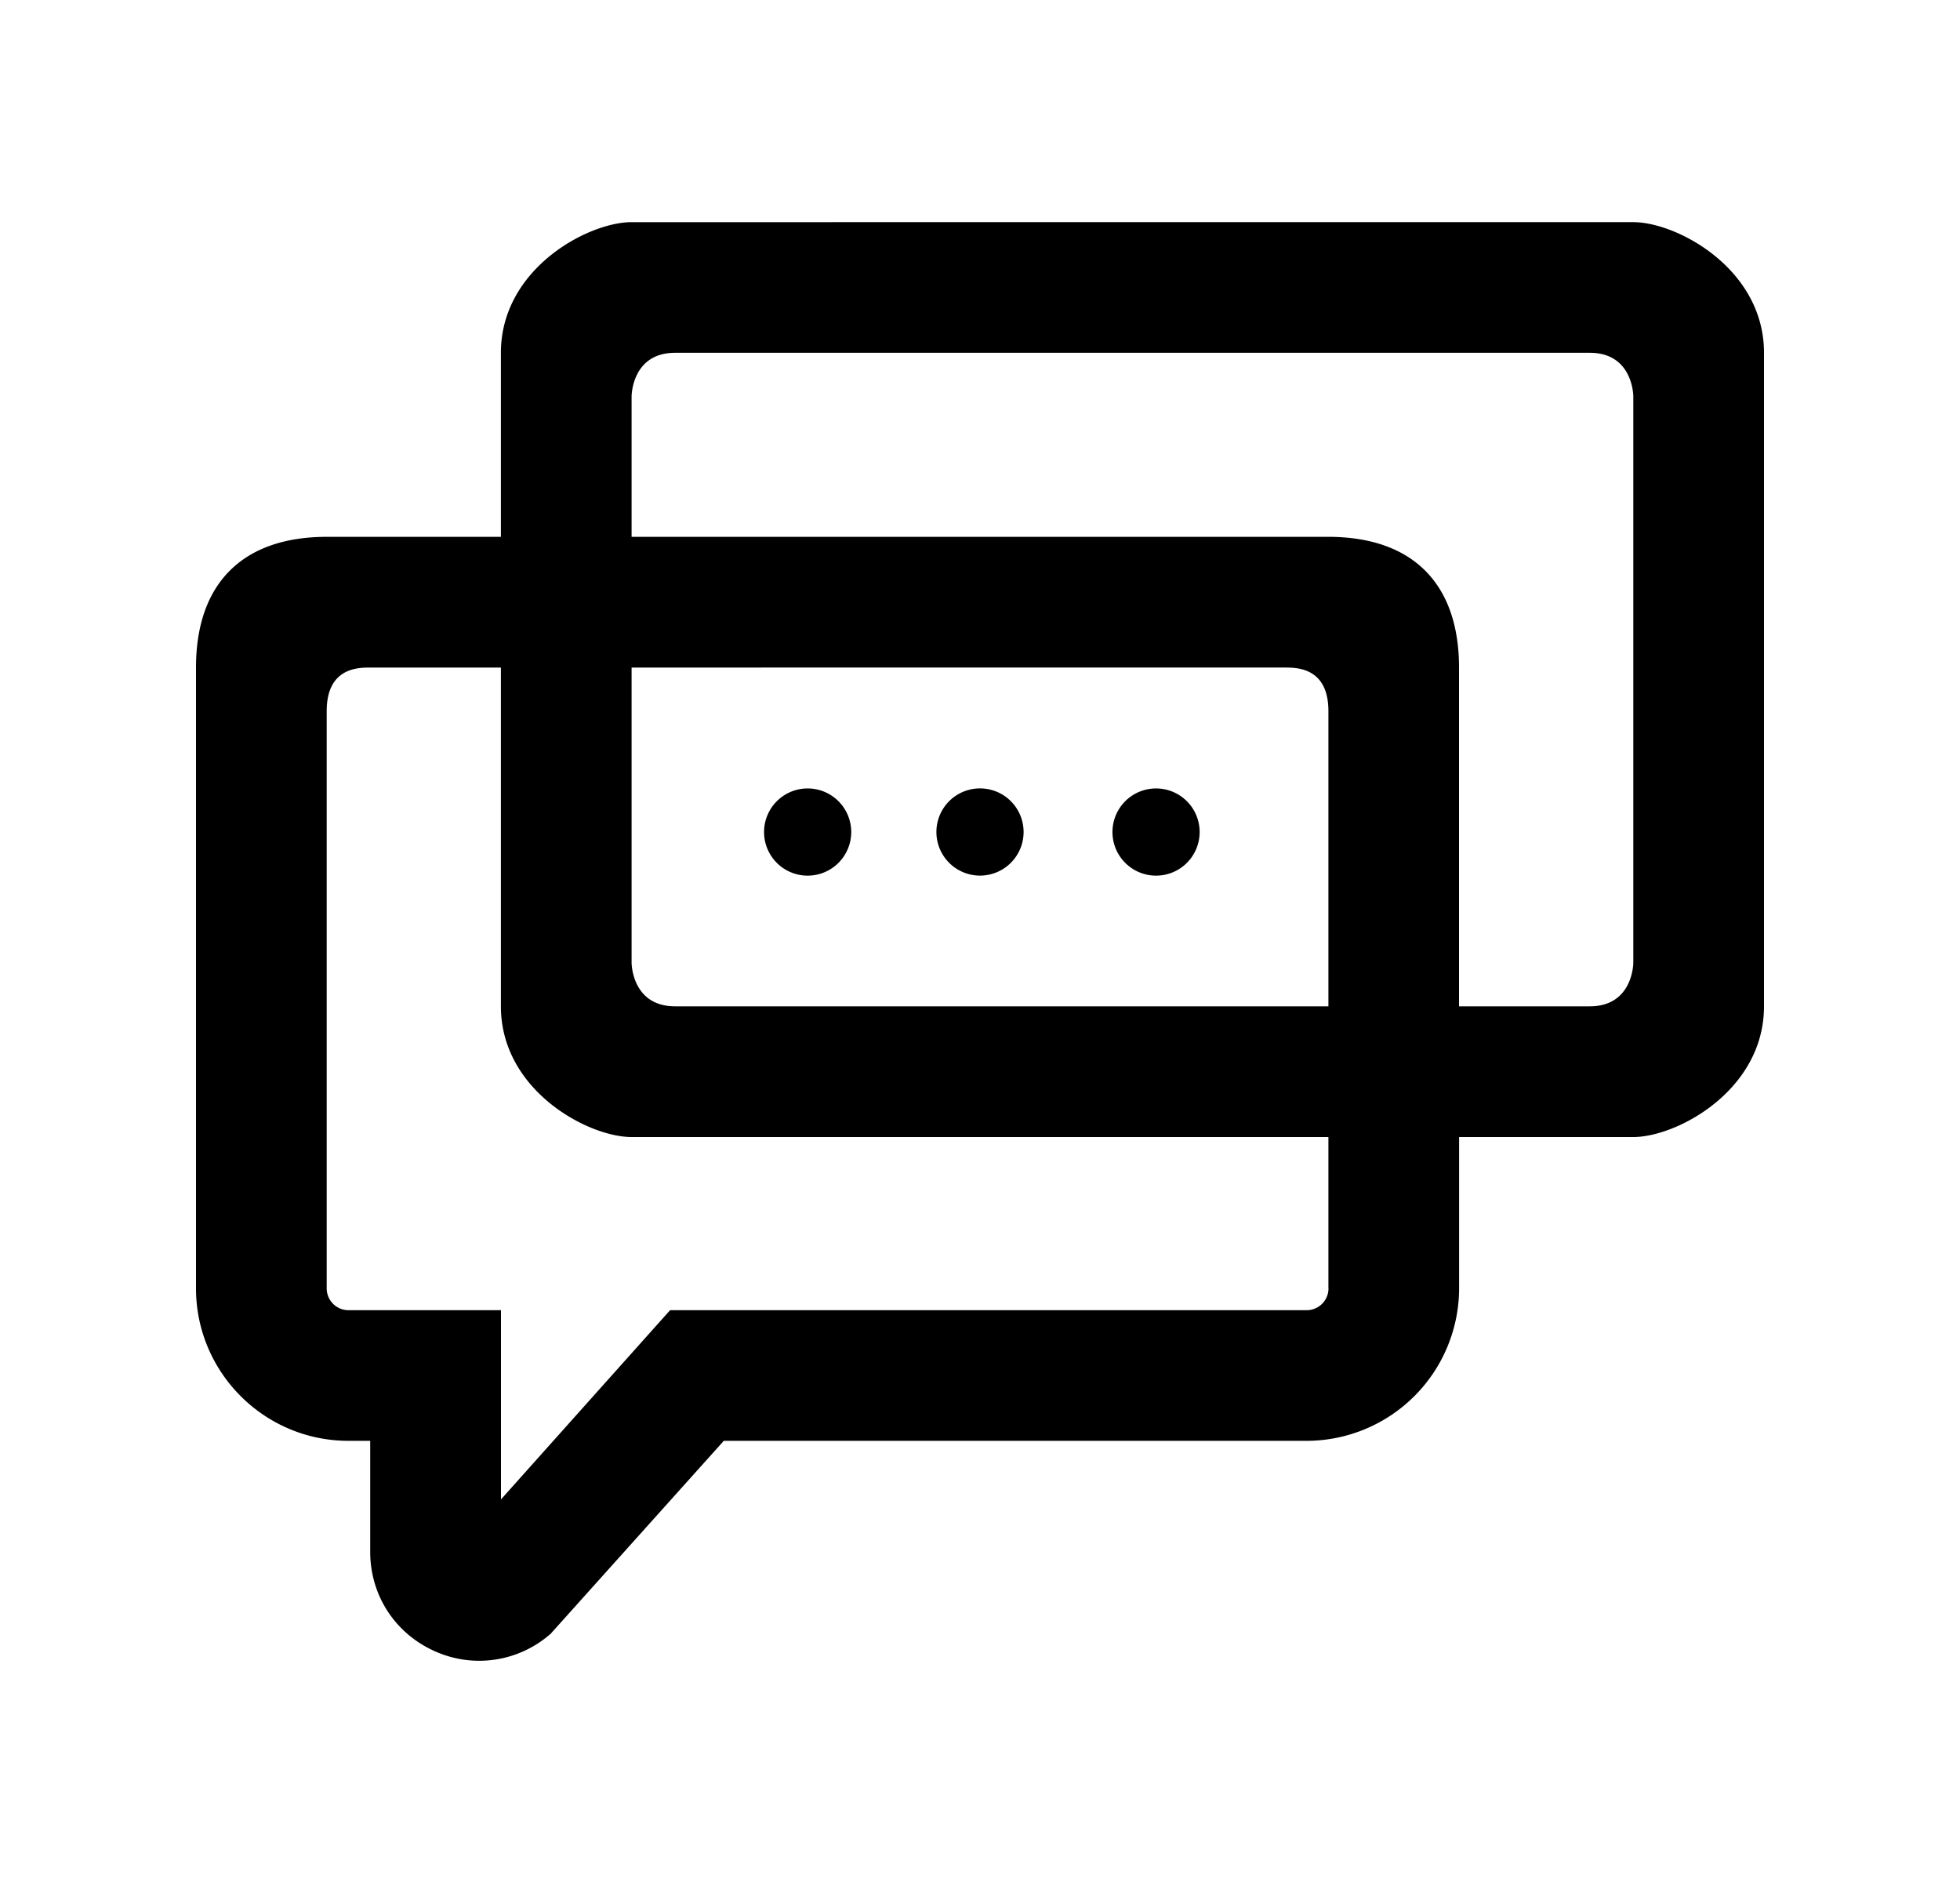 <svg xmlns="http://www.w3.org/2000/svg" width="25" height="24" viewBox="0 0 25 24"><path fill-rule="evenodd" d="M20.833 12.277s0 .556-.555.556H18.61v-4.32c0-1.072-.594-1.667-1.667-1.667H8.056V5.055s0-.556.555-.556h11.667c.555 0 .555.556.555.556v7.222zm-2.222 4.153V14.5h2.222c.556 0 1.667-.595 1.667-1.667V4.499c0-1.072-1.111-1.666-1.667-1.666H8.056c-.556 0-1.667.594-1.667 1.666v2.347H4.167c-1.073 0-1.667.595-1.667 1.667v7.917c0 1.072.872 1.944 1.944 1.944h.278v1.415c0 .552.313 1.036.815 1.264a1.378 1.378 0 001.488-.22l2.207-2.459h7.435a1.947 1.947 0 001.944-1.944zm-1.667 0V14.5H8.056c-.556 0-1.667-.595-1.667-1.667v-4.32H4.722c-.153 0-.555 0-.555.556v7.36c0 .154.124.279.277.279H6.39v2.413l2.157-2.413h8.12a.278.278 0 00.278-.278zm-8.333-3.597h8.333V9.069c0-.556-.402-.556-.555-.556H8.056v3.764s0 .556.555.556zm1.667-1.667a.556.556 0 100-1.111.556.556 0 000 1.111zm2.778-.556a.556.556 0 11-1.112 0 .556.556 0 011.112 0zm1.666.556a.556.556 0 100-1.111.556.556 0 000 1.111z" clip-rule="evenodd"/></svg>